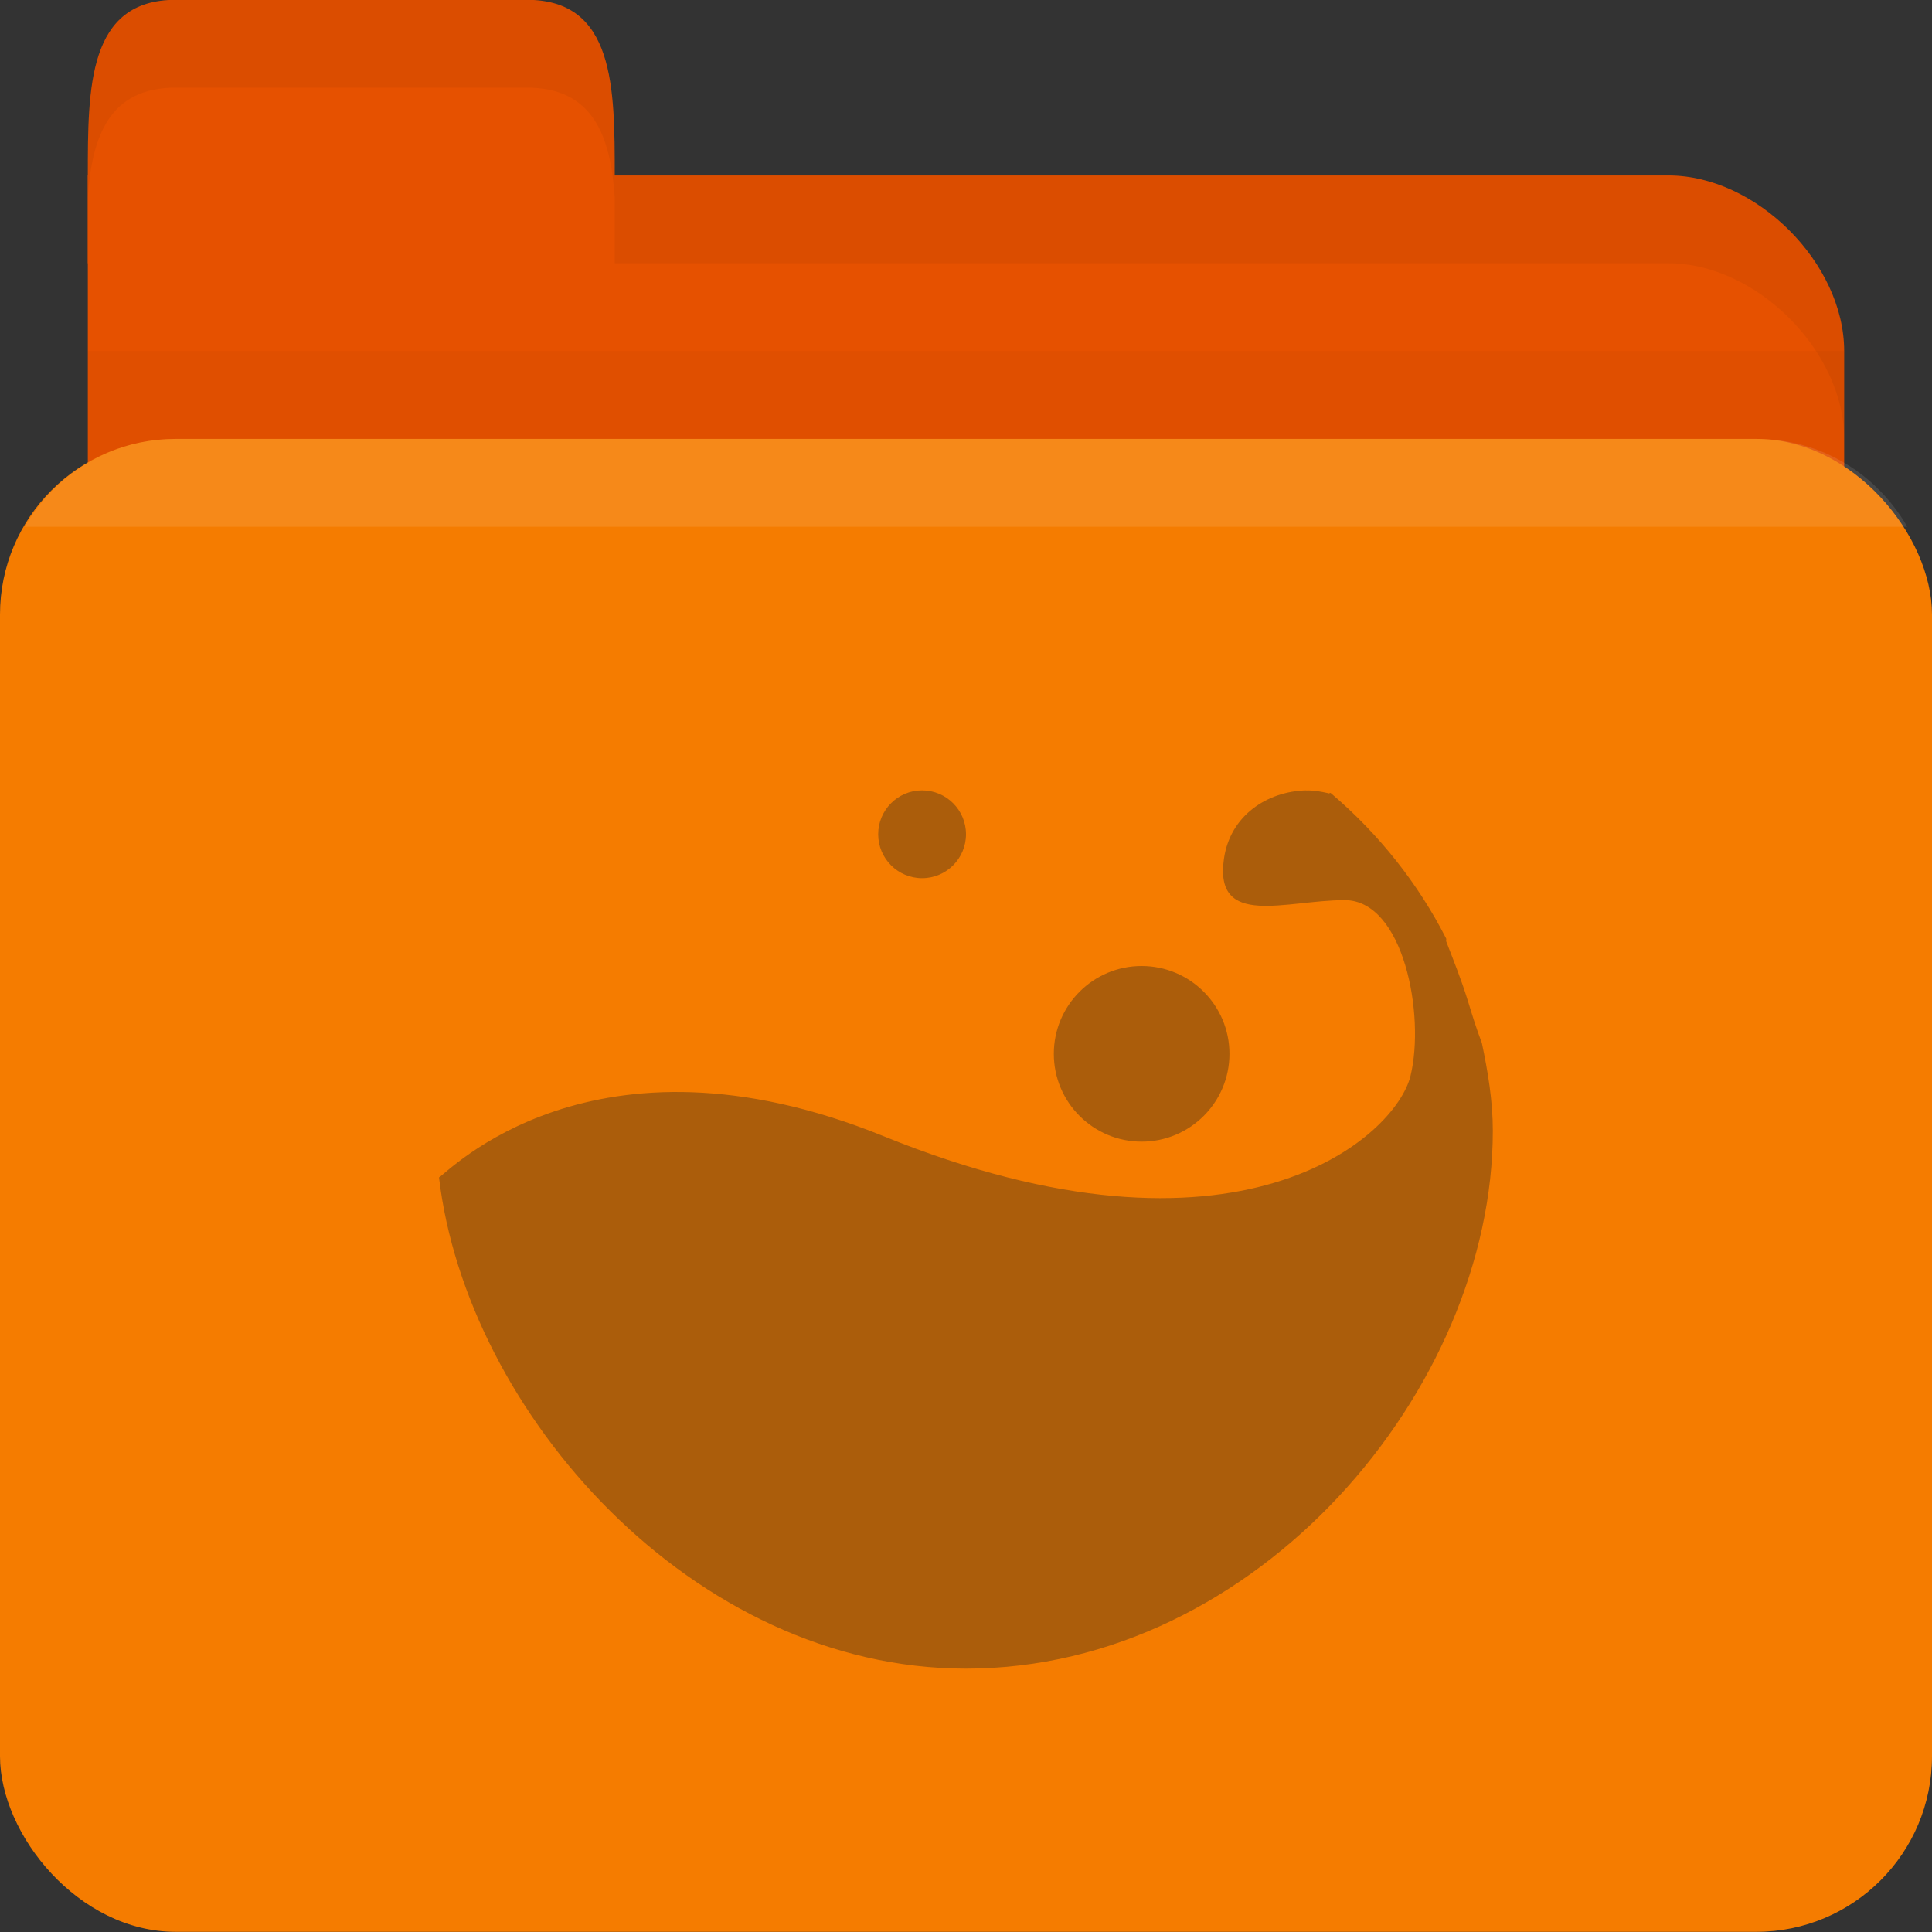 <!-- Created with Inkscape (http://www.inkscape.org/) -->
<svg xmlns="http://www.w3.org/2000/svg" viewBox="0 0 22 22">
 <rect x="0" y="0" width="22" height="22" fill="#333333" stroke="none"/>
 <g transform="translate(0,-1030.362)">
  <path d="m 2 1032.36 17 0 c 1 0 2 1 2 2 l 0 4 c 0 1.108 -0.446 2 -1 2 l -18 0 c -0.554 0 -1 -0.892 -1 -2 l 0 -6 z" style="fill:#e65100;fill-opacity:1;stroke:none"/>
  <path d="m 1 1034.36 0 5 20 0 0 -5 z" style="fill:#000;opacity:0.03;fill-opacity:1;stroke:none"/>
  <rect width="22" height="17" y="1035.36" rx="2" style="fill:#f57c00;fill-opacity:1;stroke:none"/>
  <path d="m 1 1033.36 0 -1 c 0 -1 0 -2 1 -2 l 4 0 c 1 0 1 1 1 2 l 0 1 z" style="fill:#e65100;fill-opacity:1;stroke:none"/>
  <path d="m 7 1032.36 0 1 1 0 11 0 c 1 0 2 1 2 2 l 0 -1 c 0 -1 -1 -2 -2 -2 l -11 0 z" style="fill:#000;opacity:0.05;fill-opacity:1;stroke:none"/>
  <path d="m 2 1030.36 c -1 0 -1 1 -1 2 l 0 0.25 c 0.047 -0.703 0.25 -1.25 1 -1.25 l 4 0 c 0.75 0 0.953 0.547 1 1.25 l 0 -0.25 c 0 -1 0 -2 -1 -2 l -4 0 z" style="fill:#000;opacity:0.05;fill-opacity:1;stroke:none"/>
  <path d="m 2 1035.36 c -0.742 0 -1.373 0.403 -1.719 1 l 21.438 0 c -0.345 -0.597 -0.977 -1 -1.719 -1 l -18 0 z" style="fill:#fff;opacity:0.1;fill-opacity:1;stroke:none"/>
  <path d="m 10.5 9 c -0.276 0 -0.5 0.224 -0.5 0.5 c 0 0.276 0.224 0.5 0.5 0.5 c 0.276 0 0.5 -0.224 0.5 -0.5 c 0 -0.276 -0.224 -0.5 -0.5 -0.5 z m 4.375 0 c -0.444 0.01 -0.868 0.286 -0.938 0.781 c -0.112 0.792 0.704 0.469 1.375 0.469 c 0.671 0 0.918 1.307 0.75 2 c -0.168 0.693 -1.966 2.325 -6 0.688 c -3.321 -1.348 -4.979 0.433 -5.063 0.469 c 0.314 2.678 2.891 5.594 6 5.594 c 3.321 0 6 -3.186 6 -6.125 c 0 -0.338 -0.057 -0.68 -0.125 -1 c -0.062 -0.162 -0.111 -0.322 -0.156 -0.469 c -0.081 -0.264 -0.171 -0.481 -0.25 -0.688 c -0.003 -0.01 0.003 -0.025 0 -0.031 c -0.318 -0.625 -0.762 -1.187 -1.313 -1.656 c -0.002 -0.01 -0.029 0.01 -0.031 0 c -0.086 -0.019 -0.161 -0.033 -0.25 -0.031 z m -1.875 2 c -0.552 0 -1 0.448 -1 1 c 0 0.552 0.448 1 1 1 c 0.552 0 1 -0.448 1 -1 c 0 -0.552 -0.448 -1 -1 -1 z" transform="translate(0,1030.362)" style="fill:#ab5d0b;opacity:1;fill-opacity:1;color:#000"/>
 </g>
</svg>
